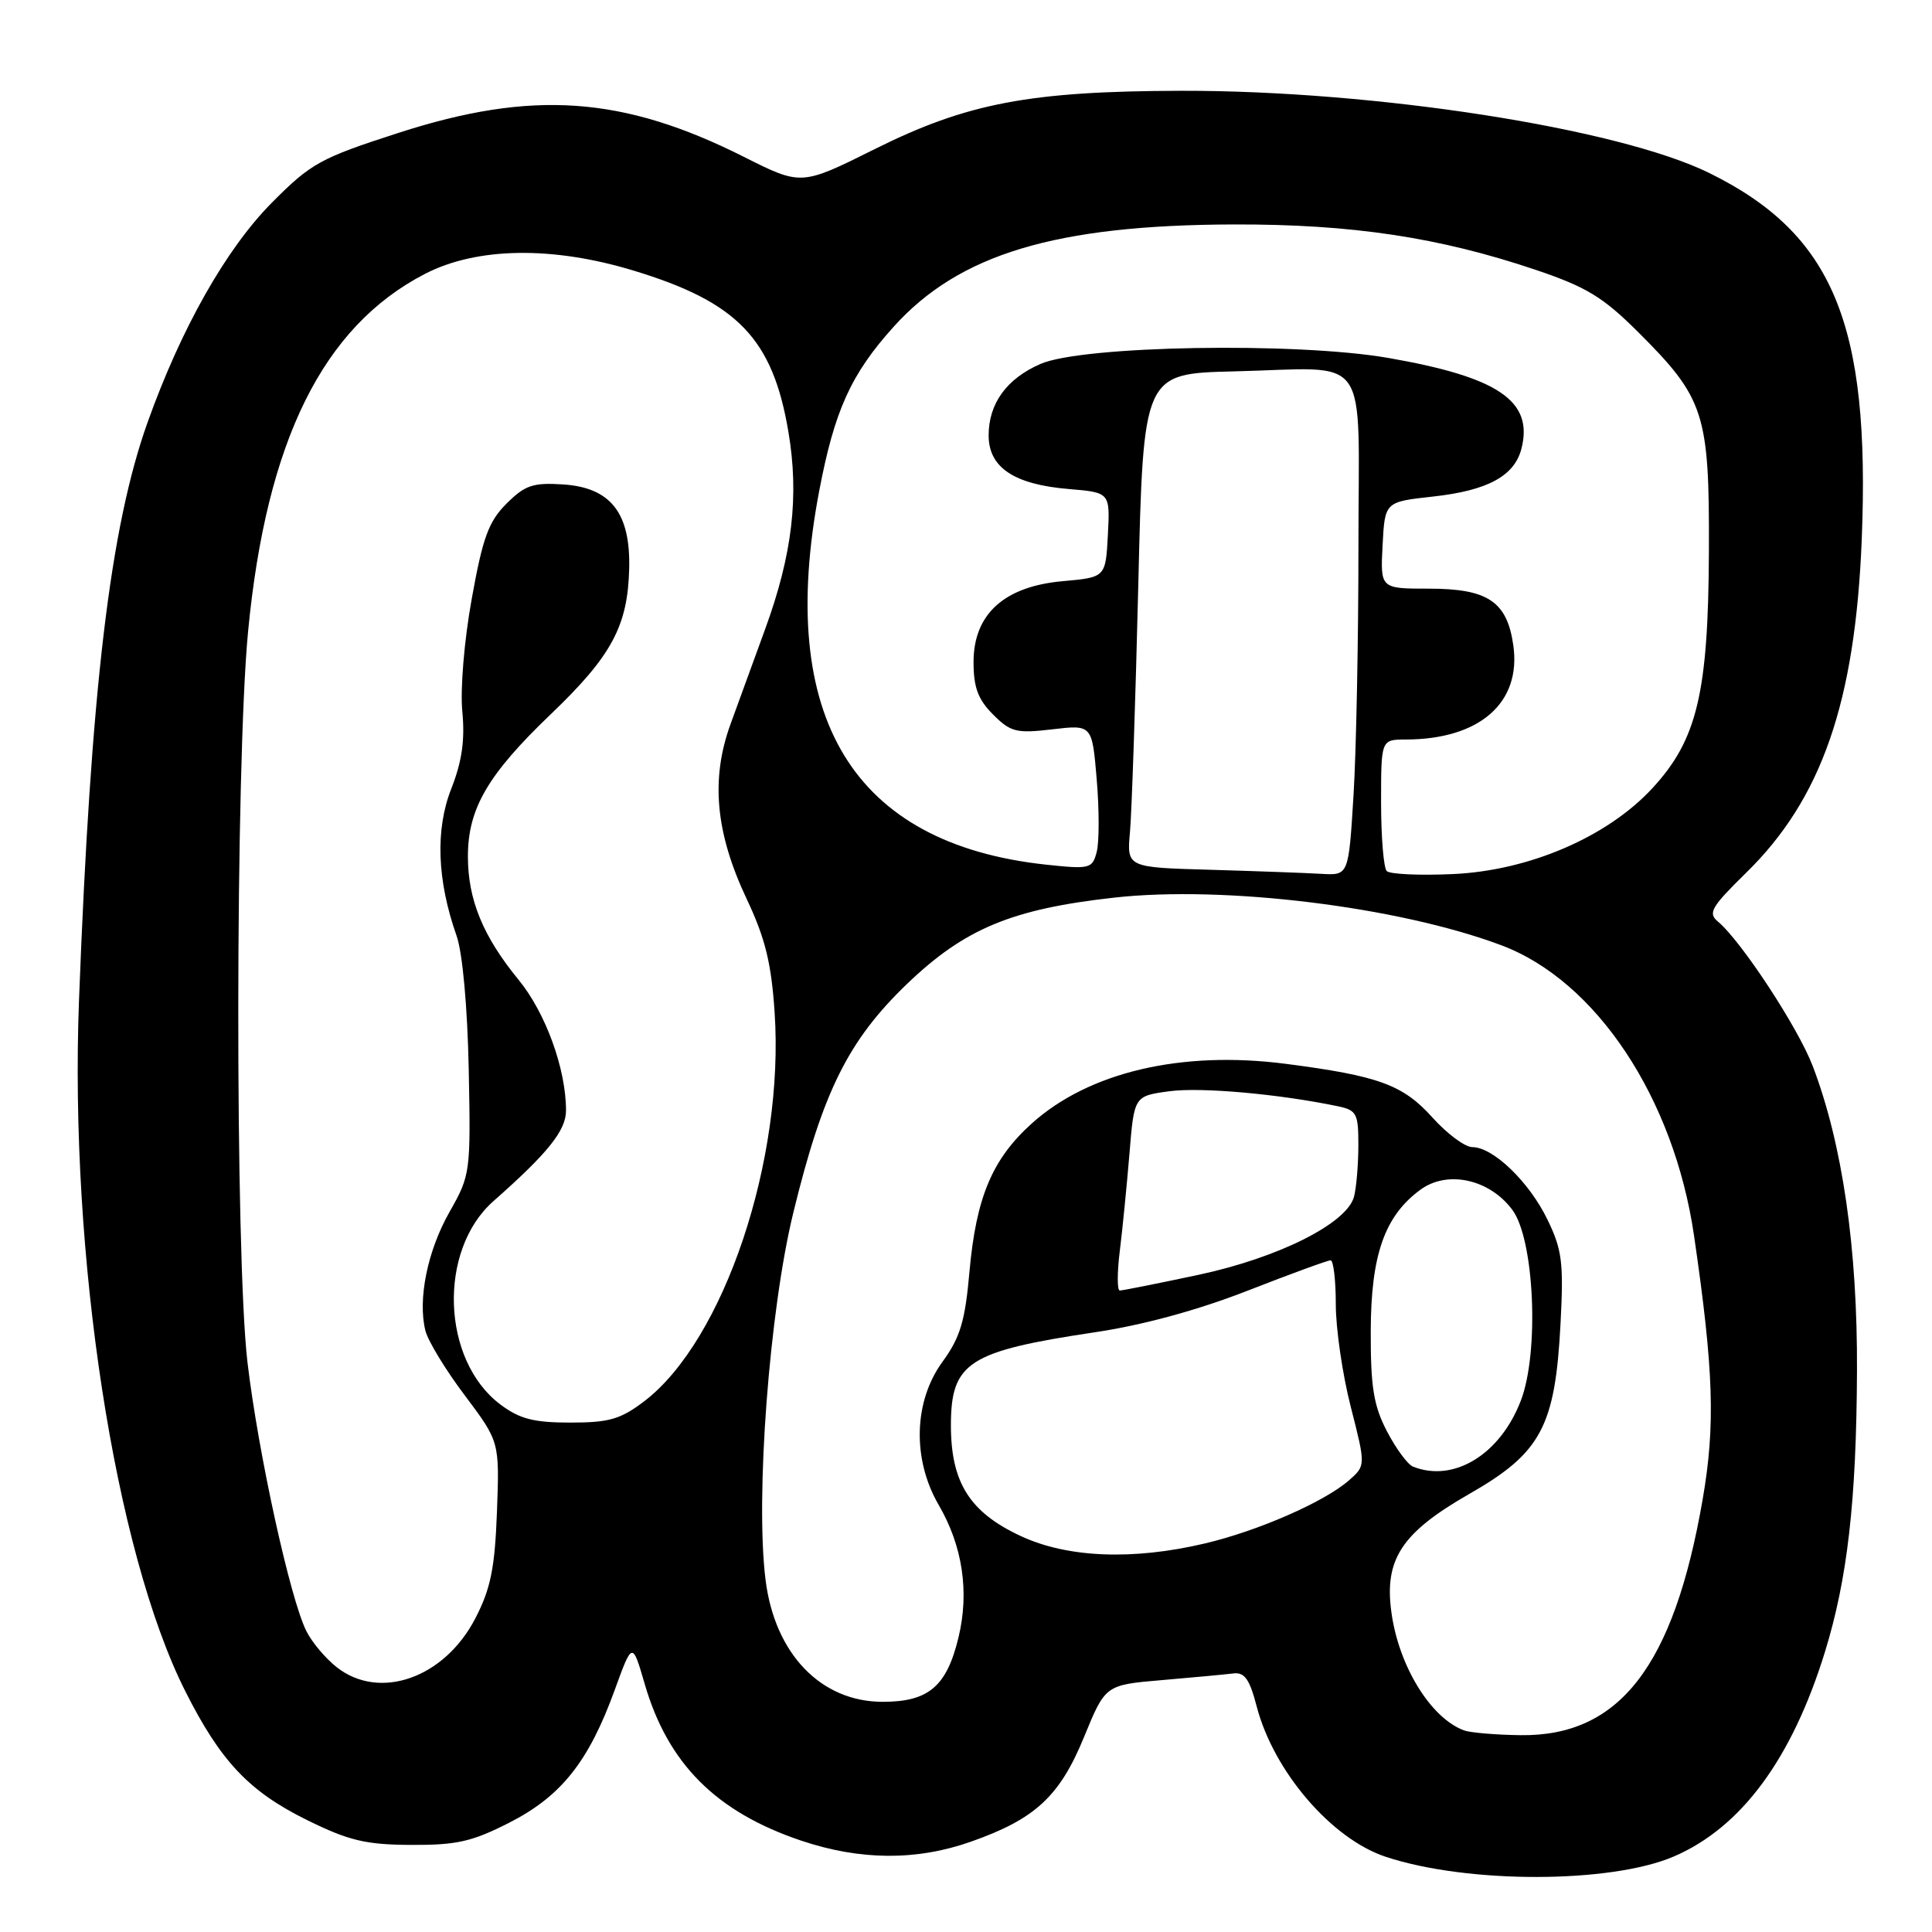 <?xml version="1.0" encoding="UTF-8" standalone="no"?>
<!DOCTYPE svg PUBLIC "-//W3C//DTD SVG 1.1//EN" "http://www.w3.org/Graphics/SVG/1.1/DTD/svg11.dtd" >
<svg xmlns="http://www.w3.org/2000/svg" xmlns:xlink="http://www.w3.org/1999/xlink" version="1.1" viewBox="0 0 256 256">
 <g >
 <path fill="currentColor"
d=" M 221.80 245.99 C 230.73 242.15 237.44 233.06 241.82 218.87 C 244.80 209.19 245.98 198.91 246.06 181.73 C 246.14 165.43 244.14 151.60 240.20 141.27 C 238.26 136.17 230.71 124.67 227.63 122.11 C 226.28 120.99 226.75 120.18 231.36 115.66 C 241.38 105.87 245.82 93.05 246.69 71.50 C 247.84 42.90 242.90 31.01 226.50 22.93 C 214.44 16.99 182.22 11.98 156.51 12.03 C 136.43 12.08 128.14 13.66 115.92 19.75 C 106.17 24.61 106.17 24.61 98.58 20.79 C 82.54 12.72 70.51 11.88 52.79 17.61 C 42.42 20.96 41.21 21.63 36.02 26.86 C 29.96 32.97 24.01 43.49 19.56 55.95 C 14.58 69.89 12.04 91.34 10.47 132.50 C 9.18 166.38 15.20 205.53 24.55 224.09 C 29.23 233.39 33.01 237.39 40.73 241.19 C 46.24 243.90 48.46 244.43 54.47 244.46 C 60.52 244.49 62.56 244.03 67.53 241.49 C 74.39 237.98 78.01 233.41 81.45 223.94 C 83.79 217.50 83.79 217.50 85.44 223.18 C 88.51 233.70 94.89 240.09 106.12 243.88 C 113.94 246.52 121.41 246.58 128.63 244.04 C 137.17 241.04 140.42 238.03 143.65 230.14 C 146.47 223.26 146.47 223.26 153.99 222.62 C 158.12 222.27 162.36 221.87 163.41 221.74 C 164.91 221.55 165.58 222.49 166.52 226.12 C 168.77 234.73 176.44 243.67 183.63 246.04 C 194.45 249.62 213.43 249.59 221.80 245.99 Z  M 194.00 229.29 C 189.59 227.67 185.34 220.78 184.37 213.65 C 183.40 206.62 185.72 203.09 194.68 197.96 C 204.21 192.51 206.07 189.04 206.78 175.35 C 207.20 167.33 206.99 165.60 205.05 161.61 C 202.63 156.61 197.85 152.00 195.09 152.00 C 194.12 152.00 191.74 150.23 189.81 148.08 C 185.90 143.73 182.69 142.56 170.35 140.96 C 156.53 139.18 144.27 142.06 136.71 148.87 C 131.47 153.59 129.34 158.66 128.46 168.50 C 127.88 175.07 127.24 177.21 124.88 180.45 C 121.06 185.69 120.86 193.36 124.38 199.41 C 127.55 204.85 128.46 210.92 127.01 216.95 C 125.45 223.45 123.05 225.50 116.97 225.50 C 108.77 225.50 102.66 219.14 101.44 209.34 C 100.07 198.41 101.94 173.69 105.12 160.68 C 109.04 144.60 112.41 137.85 120.20 130.36 C 127.83 123.05 134.07 120.45 147.63 118.94 C 162.22 117.31 185.29 120.14 198.90 125.24 C 211.49 129.94 221.81 145.49 224.47 163.74 C 227.08 181.63 227.31 188.86 225.61 198.68 C 221.79 220.77 214.60 230.08 201.50 229.92 C 198.20 229.88 194.82 229.59 194.00 229.29 Z  M 44.61 220.91 C 43.15 219.76 41.35 217.63 40.61 216.16 C 38.46 211.94 34.21 192.52 32.79 180.50 C 31.13 166.31 31.18 101.37 32.87 83.69 C 35.30 58.41 42.77 43.29 56.31 36.29 C 63.19 32.74 73.20 32.58 84.00 35.87 C 97.73 40.04 102.38 44.88 104.46 57.17 C 105.91 65.69 105.00 73.47 101.39 83.35 C 99.95 87.28 97.88 92.97 96.78 96.00 C 94.15 103.27 94.81 110.38 98.95 119.14 C 101.39 124.30 102.21 127.62 102.64 134.14 C 103.96 153.67 95.93 177.61 85.37 185.67 C 82.23 188.06 80.71 188.50 75.58 188.50 C 70.72 188.50 68.86 188.02 66.30 186.10 C 58.50 180.24 58.00 165.68 65.38 159.16 C 72.62 152.77 75.00 149.79 75.00 147.15 C 75.00 141.63 72.30 134.20 68.70 129.81 C 64.00 124.07 62.00 119.21 62.00 113.49 C 62.00 107.14 64.63 102.63 73.02 94.60 C 81.05 86.91 83.19 82.94 83.37 75.33 C 83.55 67.96 80.92 64.61 74.63 64.19 C 70.61 63.93 69.56 64.29 67.11 66.74 C 64.74 69.10 63.96 71.25 62.51 79.33 C 61.51 84.84 60.97 91.33 61.26 94.28 C 61.62 98.06 61.22 100.88 59.80 104.50 C 57.66 109.93 57.91 116.65 60.50 124.00 C 61.29 126.24 61.94 133.40 62.11 141.69 C 62.38 155.35 62.33 155.71 59.58 160.56 C 56.64 165.73 55.33 172.18 56.37 176.33 C 56.71 177.68 59.05 181.54 61.59 184.90 C 66.19 191.03 66.19 191.03 65.85 200.30 C 65.57 207.78 65.02 210.50 63.00 214.41 C 58.91 222.35 50.31 225.39 44.61 220.91 Z  M 135.27 203.54 C 128.50 200.40 126.01 196.45 126.00 188.90 C 126.00 180.53 128.28 179.05 145.03 176.54 C 151.44 175.59 158.72 173.60 165.32 171.02 C 170.98 168.81 175.92 167.00 176.31 167.00 C 176.69 167.00 177.00 169.63 177.00 172.84 C 177.00 176.05 177.89 182.17 178.99 186.44 C 180.97 194.20 180.97 194.20 178.74 196.16 C 175.48 199.01 166.69 202.86 159.63 204.52 C 150.10 206.77 141.45 206.42 135.27 203.54 Z  M 187.22 194.33 C 186.52 194.05 184.97 191.94 183.78 189.66 C 182.02 186.28 181.61 183.81 181.63 176.45 C 181.65 166.29 183.46 161.12 188.23 157.63 C 191.81 155.02 197.38 156.25 200.40 160.32 C 203.31 164.24 203.98 179.15 201.53 185.56 C 198.80 192.72 192.63 196.50 187.22 194.33 Z  M 148.38 165.75 C 148.74 162.86 149.31 157.06 149.66 152.86 C 150.28 145.22 150.28 145.22 155.00 144.59 C 159.20 144.04 169.48 144.96 177.25 146.58 C 179.78 147.11 180.00 147.54 179.99 151.83 C 179.98 154.40 179.72 157.44 179.41 158.58 C 178.46 162.12 169.40 166.66 158.77 168.93 C 153.41 170.07 148.74 171.00 148.38 171.00 C 148.02 171.00 148.02 168.64 148.38 165.75 Z  M 160.40 115.25 C 149.30 114.94 149.30 114.94 149.73 110.22 C 149.96 107.62 150.46 92.90 150.83 77.50 C 151.50 49.50 151.50 49.50 163.50 49.21 C 181.89 48.77 180.00 46.12 180.00 72.36 C 180.00 84.64 179.71 99.48 179.35 105.34 C 178.70 116.00 178.70 116.00 175.10 115.79 C 173.12 115.67 166.50 115.43 160.40 115.25 Z  M 183.75 115.42 C 183.34 115.01 183.00 110.92 183.00 106.33 C 183.00 98.00 183.00 98.00 186.25 97.99 C 196.06 97.98 201.61 93.12 200.52 85.50 C 199.70 79.71 197.15 78.00 189.34 78.00 C 182.90 78.00 182.90 78.00 183.20 72.25 C 183.50 66.50 183.50 66.50 189.85 65.80 C 197.14 65.00 200.69 63.07 201.61 59.41 C 203.19 53.12 198.52 49.96 183.91 47.42 C 171.70 45.31 143.45 45.79 137.88 48.22 C 133.39 50.17 131.00 53.46 131.00 57.70 C 131.00 61.95 134.38 64.20 141.64 64.80 C 147.09 65.26 147.09 65.26 146.80 70.88 C 146.50 76.50 146.50 76.50 140.81 77.01 C 133.06 77.70 129.00 81.38 129.00 87.73 C 129.00 91.09 129.60 92.69 131.58 94.67 C 133.91 97.01 134.68 97.20 139.44 96.64 C 144.71 96.02 144.71 96.02 145.32 103.27 C 145.66 107.27 145.66 111.59 145.32 112.88 C 144.74 115.11 144.42 115.19 138.60 114.57 C 113.00 111.81 102.85 95.10 108.54 65.10 C 110.57 54.40 112.75 49.58 118.41 43.30 C 127.10 33.65 139.89 29.81 163.50 29.74 C 179.12 29.70 190.70 31.44 203.50 35.76 C 210.20 38.02 212.40 39.36 217.04 43.98 C 225.86 52.77 226.51 54.78 226.44 73.00 C 226.36 91.81 224.89 98.00 218.97 104.42 C 213.00 110.90 202.61 115.37 192.50 115.82 C 188.10 116.02 184.16 115.84 183.75 115.42 Z "/>
</g>
</svg>